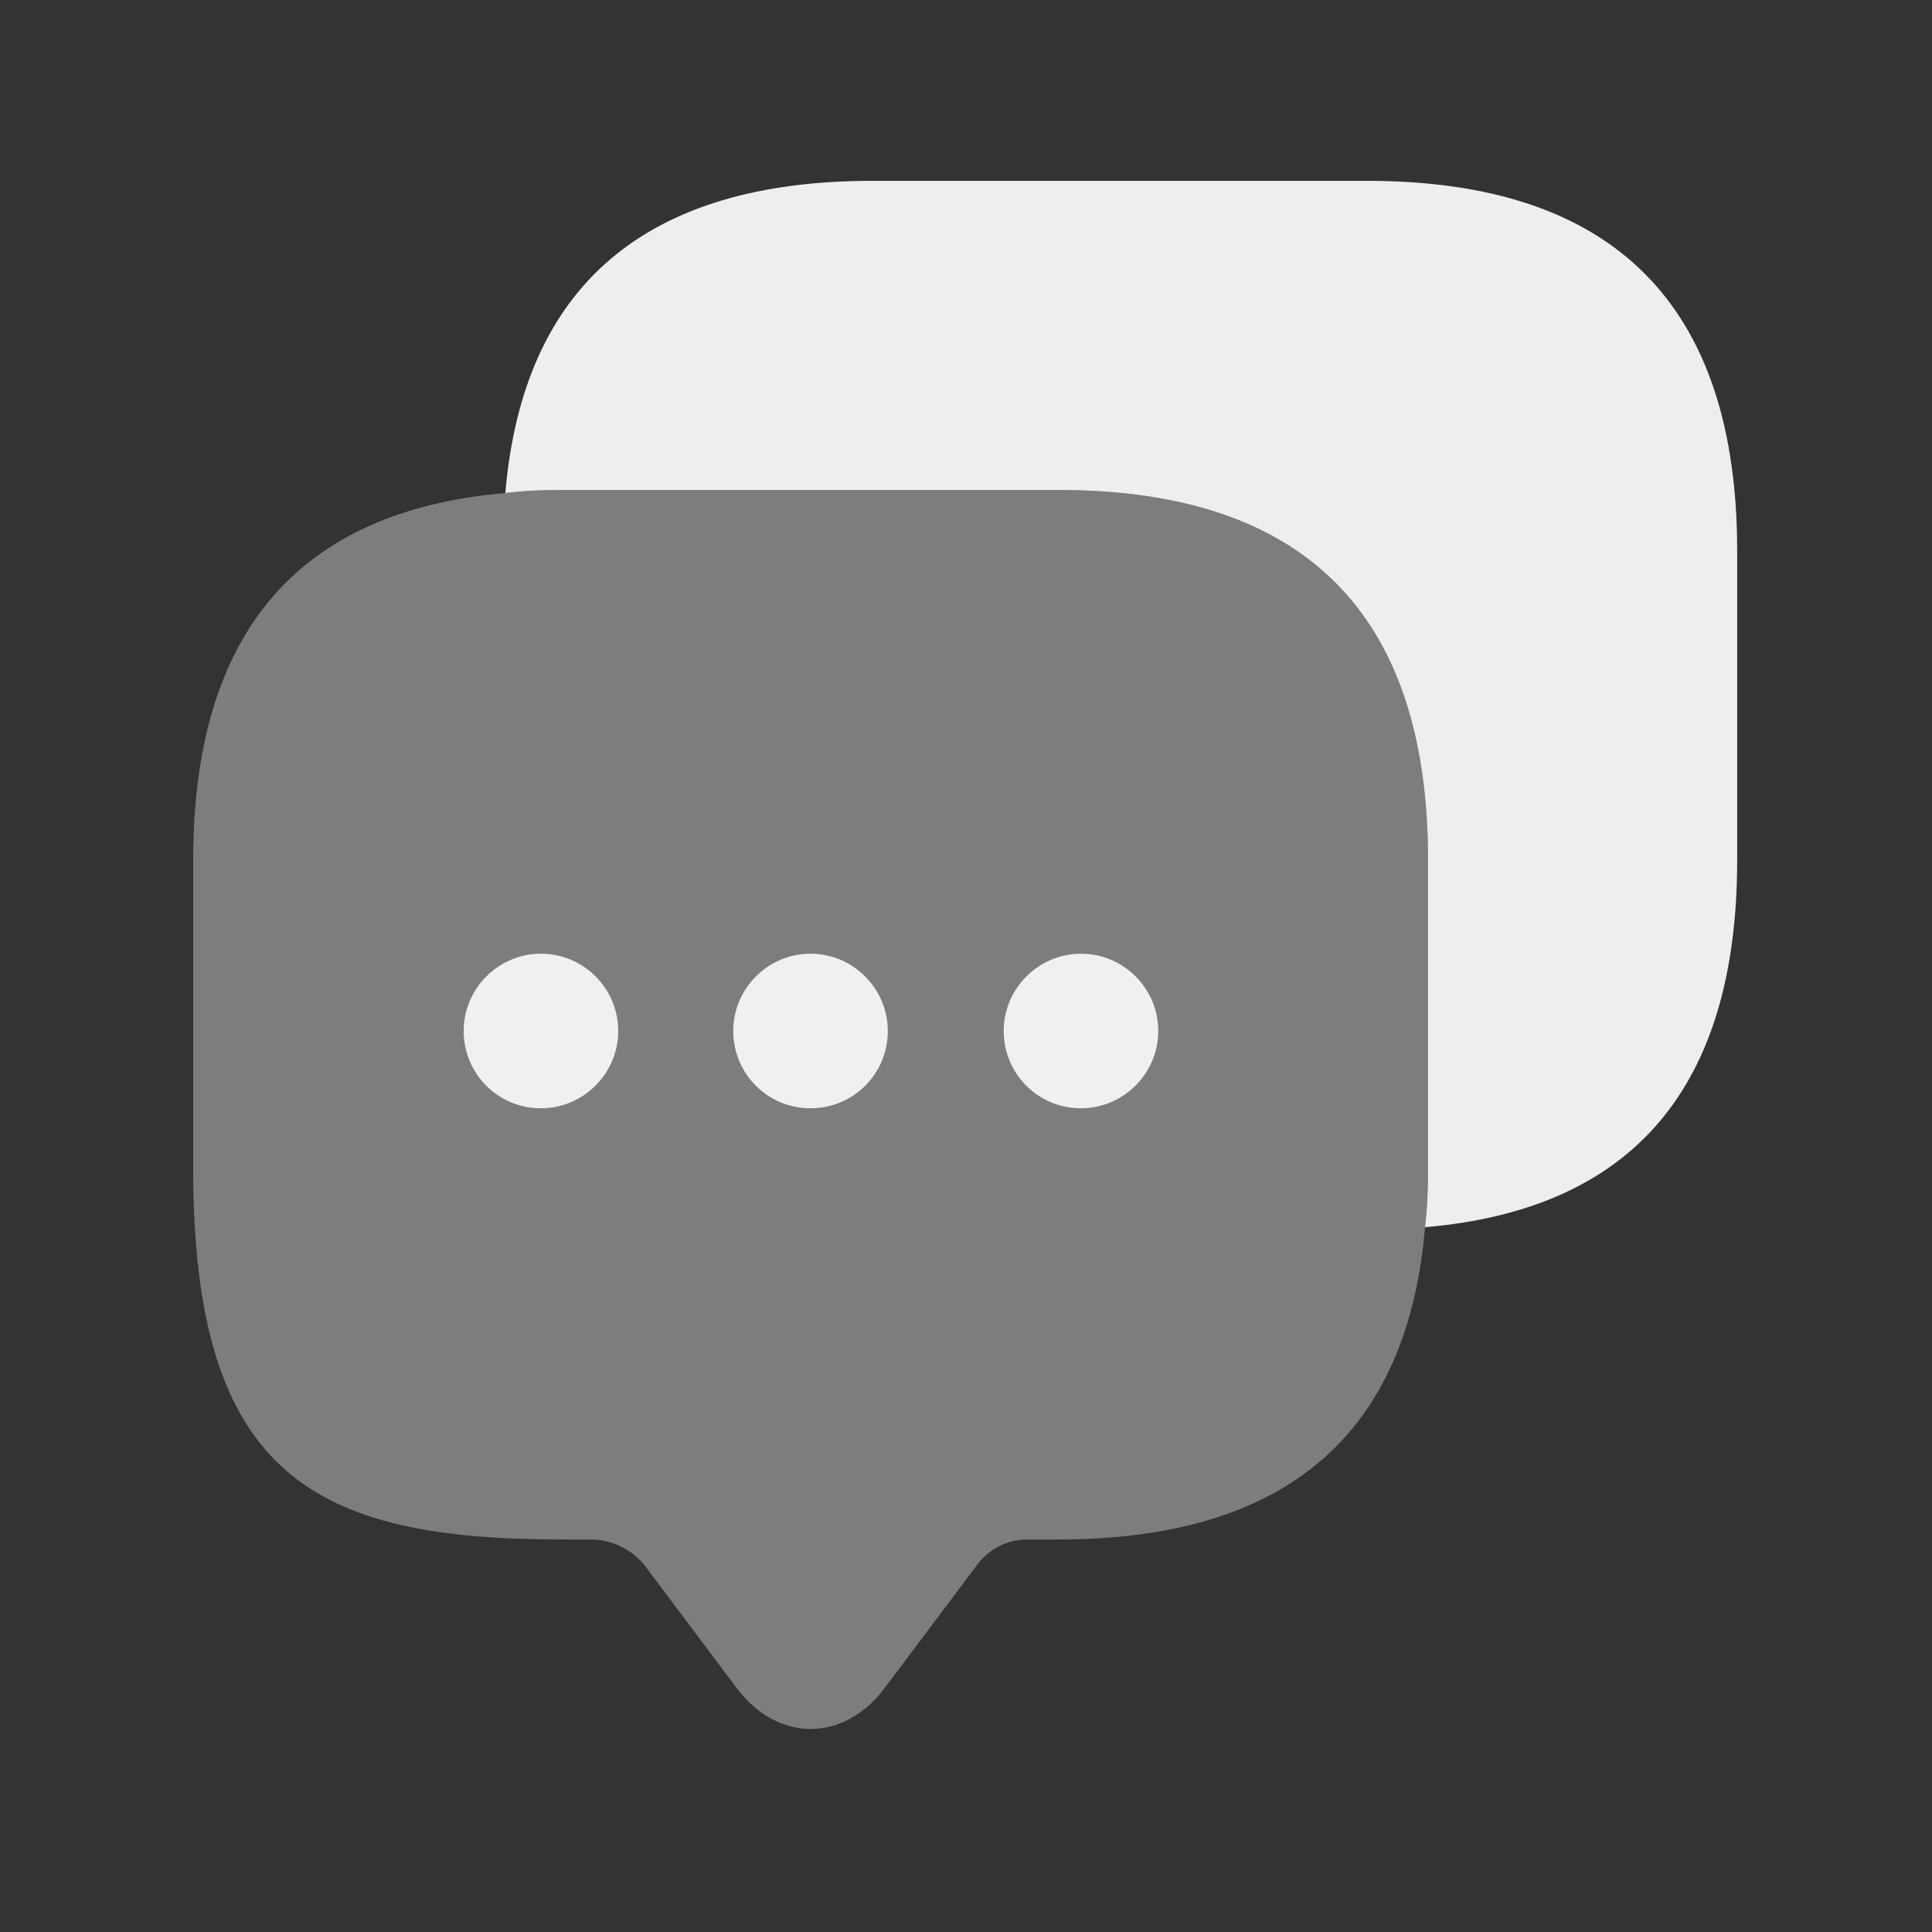 <svg width="25" height="25" viewBox="0 0 25 25" fill="none" xmlns="http://www.w3.org/2000/svg">
<rect x="0" y="0" width="25" height="25" fill="#333333" stroke="none"/>
<path opacity="0.4" d="M18.48 11.13V15.13C18.48 15.39 18.47 15.64 18.44 15.88C18.21 18.581 16.62 19.921 13.69 19.921H13.29C13.04 19.921 12.8 20.041 12.65 20.241L11.45 21.84C10.92 22.55 10.06 22.55 9.53 21.84L8.33 20.241C8.25 20.147 8.152 20.071 8.042 20.016C7.932 19.961 7.813 19.929 7.69 19.921H7.29C4.1 19.921 2.5 19.131 2.5 15.13V11.13C2.5 8.2 3.85 6.61 6.54 6.38C6.78 6.35 7.03 6.34 7.29 6.34H13.69C16.88 6.34 18.48 7.94 18.48 11.13Z" fill="#F5F5F5" fill-opacity="0.961"/>
<path d="M10.488 14.341C9.928 14.341 9.488 13.89 9.488 13.341C9.488 12.79 9.938 12.341 10.488 12.341C11.038 12.341 11.488 12.79 11.488 13.341C11.488 13.89 11.048 14.341 10.488 14.341ZM13.988 14.341C13.428 14.341 12.988 13.89 12.988 13.341C12.988 12.79 13.438 12.341 13.988 12.341C14.538 12.341 14.988 12.79 14.988 13.341C14.988 13.89 14.538 14.341 13.988 14.341ZM7 14.341C6.44 14.341 6 13.89 6 13.341C6 12.79 6.45 12.341 7 12.341C7.55 12.341 8 12.79 8 13.341C8 13.89 7.55 14.341 7 14.341Z" fill="#F5F5F5" fill-opacity="0.961"/>
<path d="M22.479 7.13V11.13C22.479 14.07 21.129 15.65 18.439 15.88C18.469 15.64 18.479 15.39 18.479 15.13V11.13C18.479 7.94 16.879 6.34 13.689 6.34H7.289C7.029 6.34 6.779 6.35 6.539 6.38C6.769 3.69 8.359 2.34 11.289 2.34H17.689C20.879 2.34 22.479 3.94 22.479 7.13Z" fill="#F5F5F5" fill-opacity="0.961"/>
</svg>
